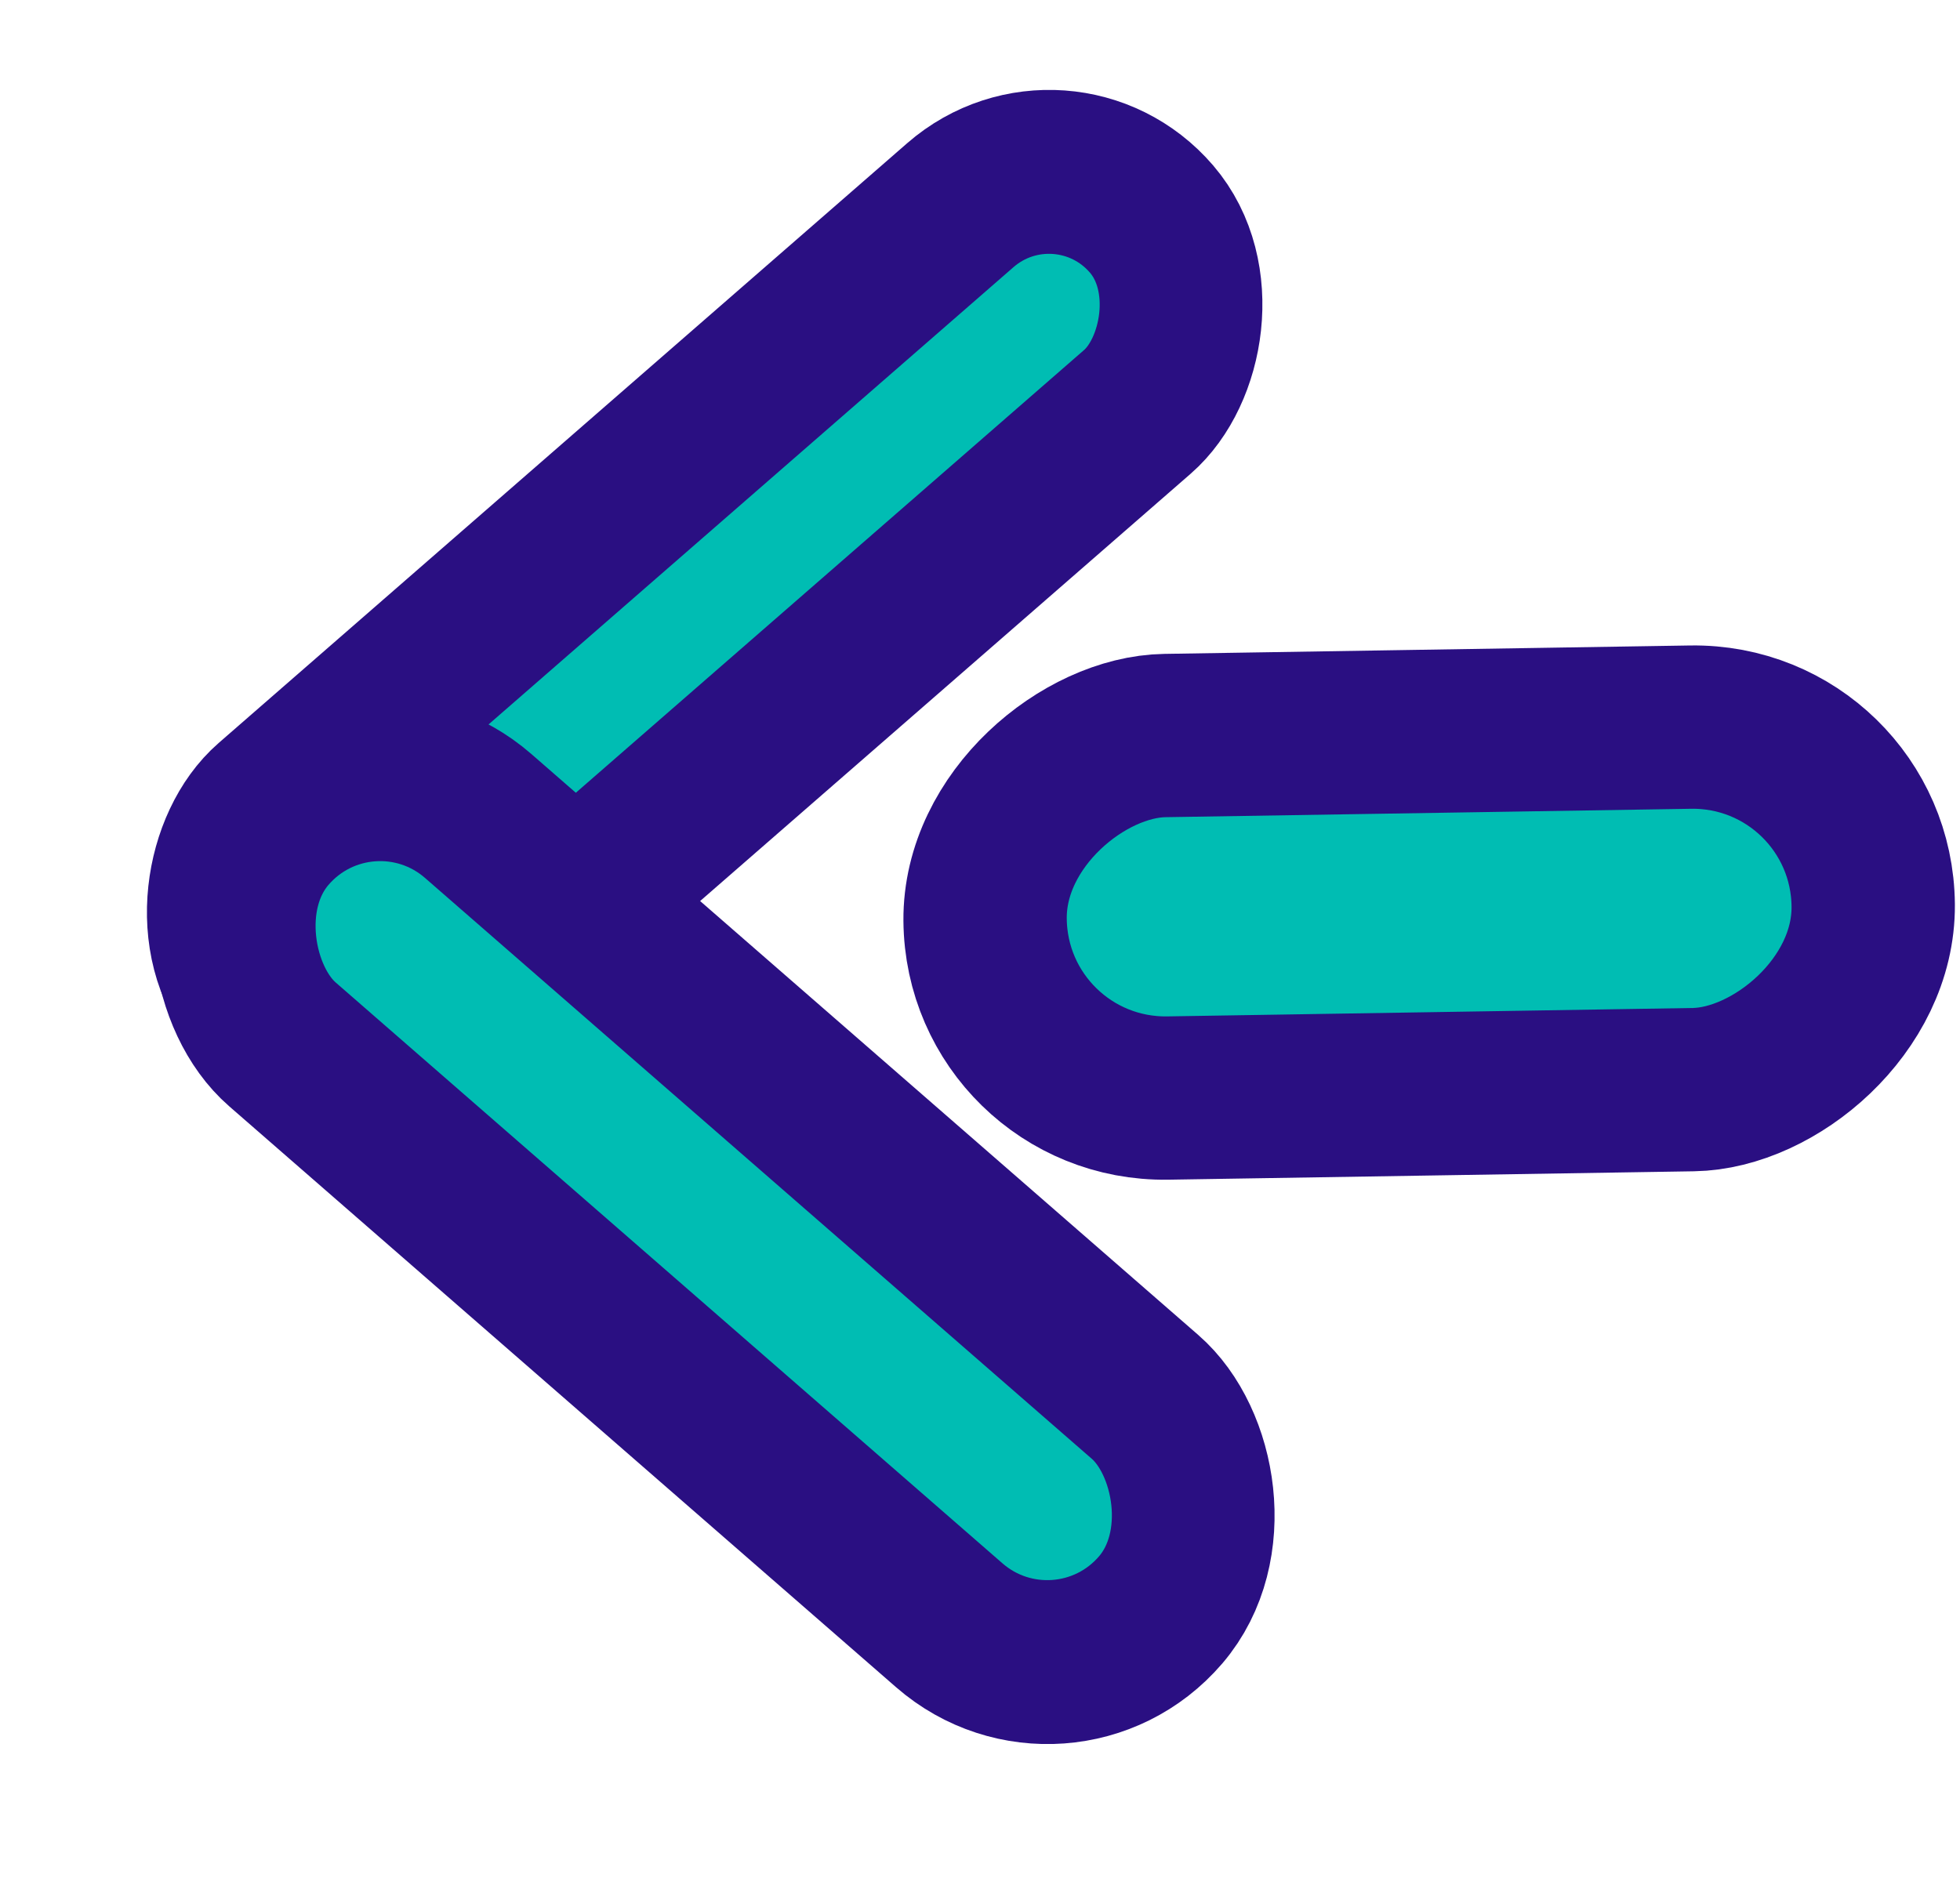 <svg width="24" height="23" viewBox="0 0 24 23" fill="none" xmlns="http://www.w3.org/2000/svg">
<rect x="0.991" y="-1.016" width="4.44" height="10.875" rx="2.22" transform="matrix(-0.008 -1 1 -0.016 13.104 14.459)" fill="#00BDB3" stroke="#2A0F82" stroke-width="2"/>
<rect x="0.103" y="-1.416" width="3.333" height="14.515" rx="1.667" transform="matrix(-0.651 -0.759 0.754 -0.657 5.376 12.632)" fill="#00BDB3" stroke="#2A0F82" stroke-width="2"/>
<rect x="-0.103" y="-1.416" width="3.684" height="14.515" rx="1.842" transform="matrix(0.651 -0.759 -0.754 -0.657 12.012 20.108)" fill="#00BDB3" stroke="#2A0F82" stroke-width="2"/>
</svg>
